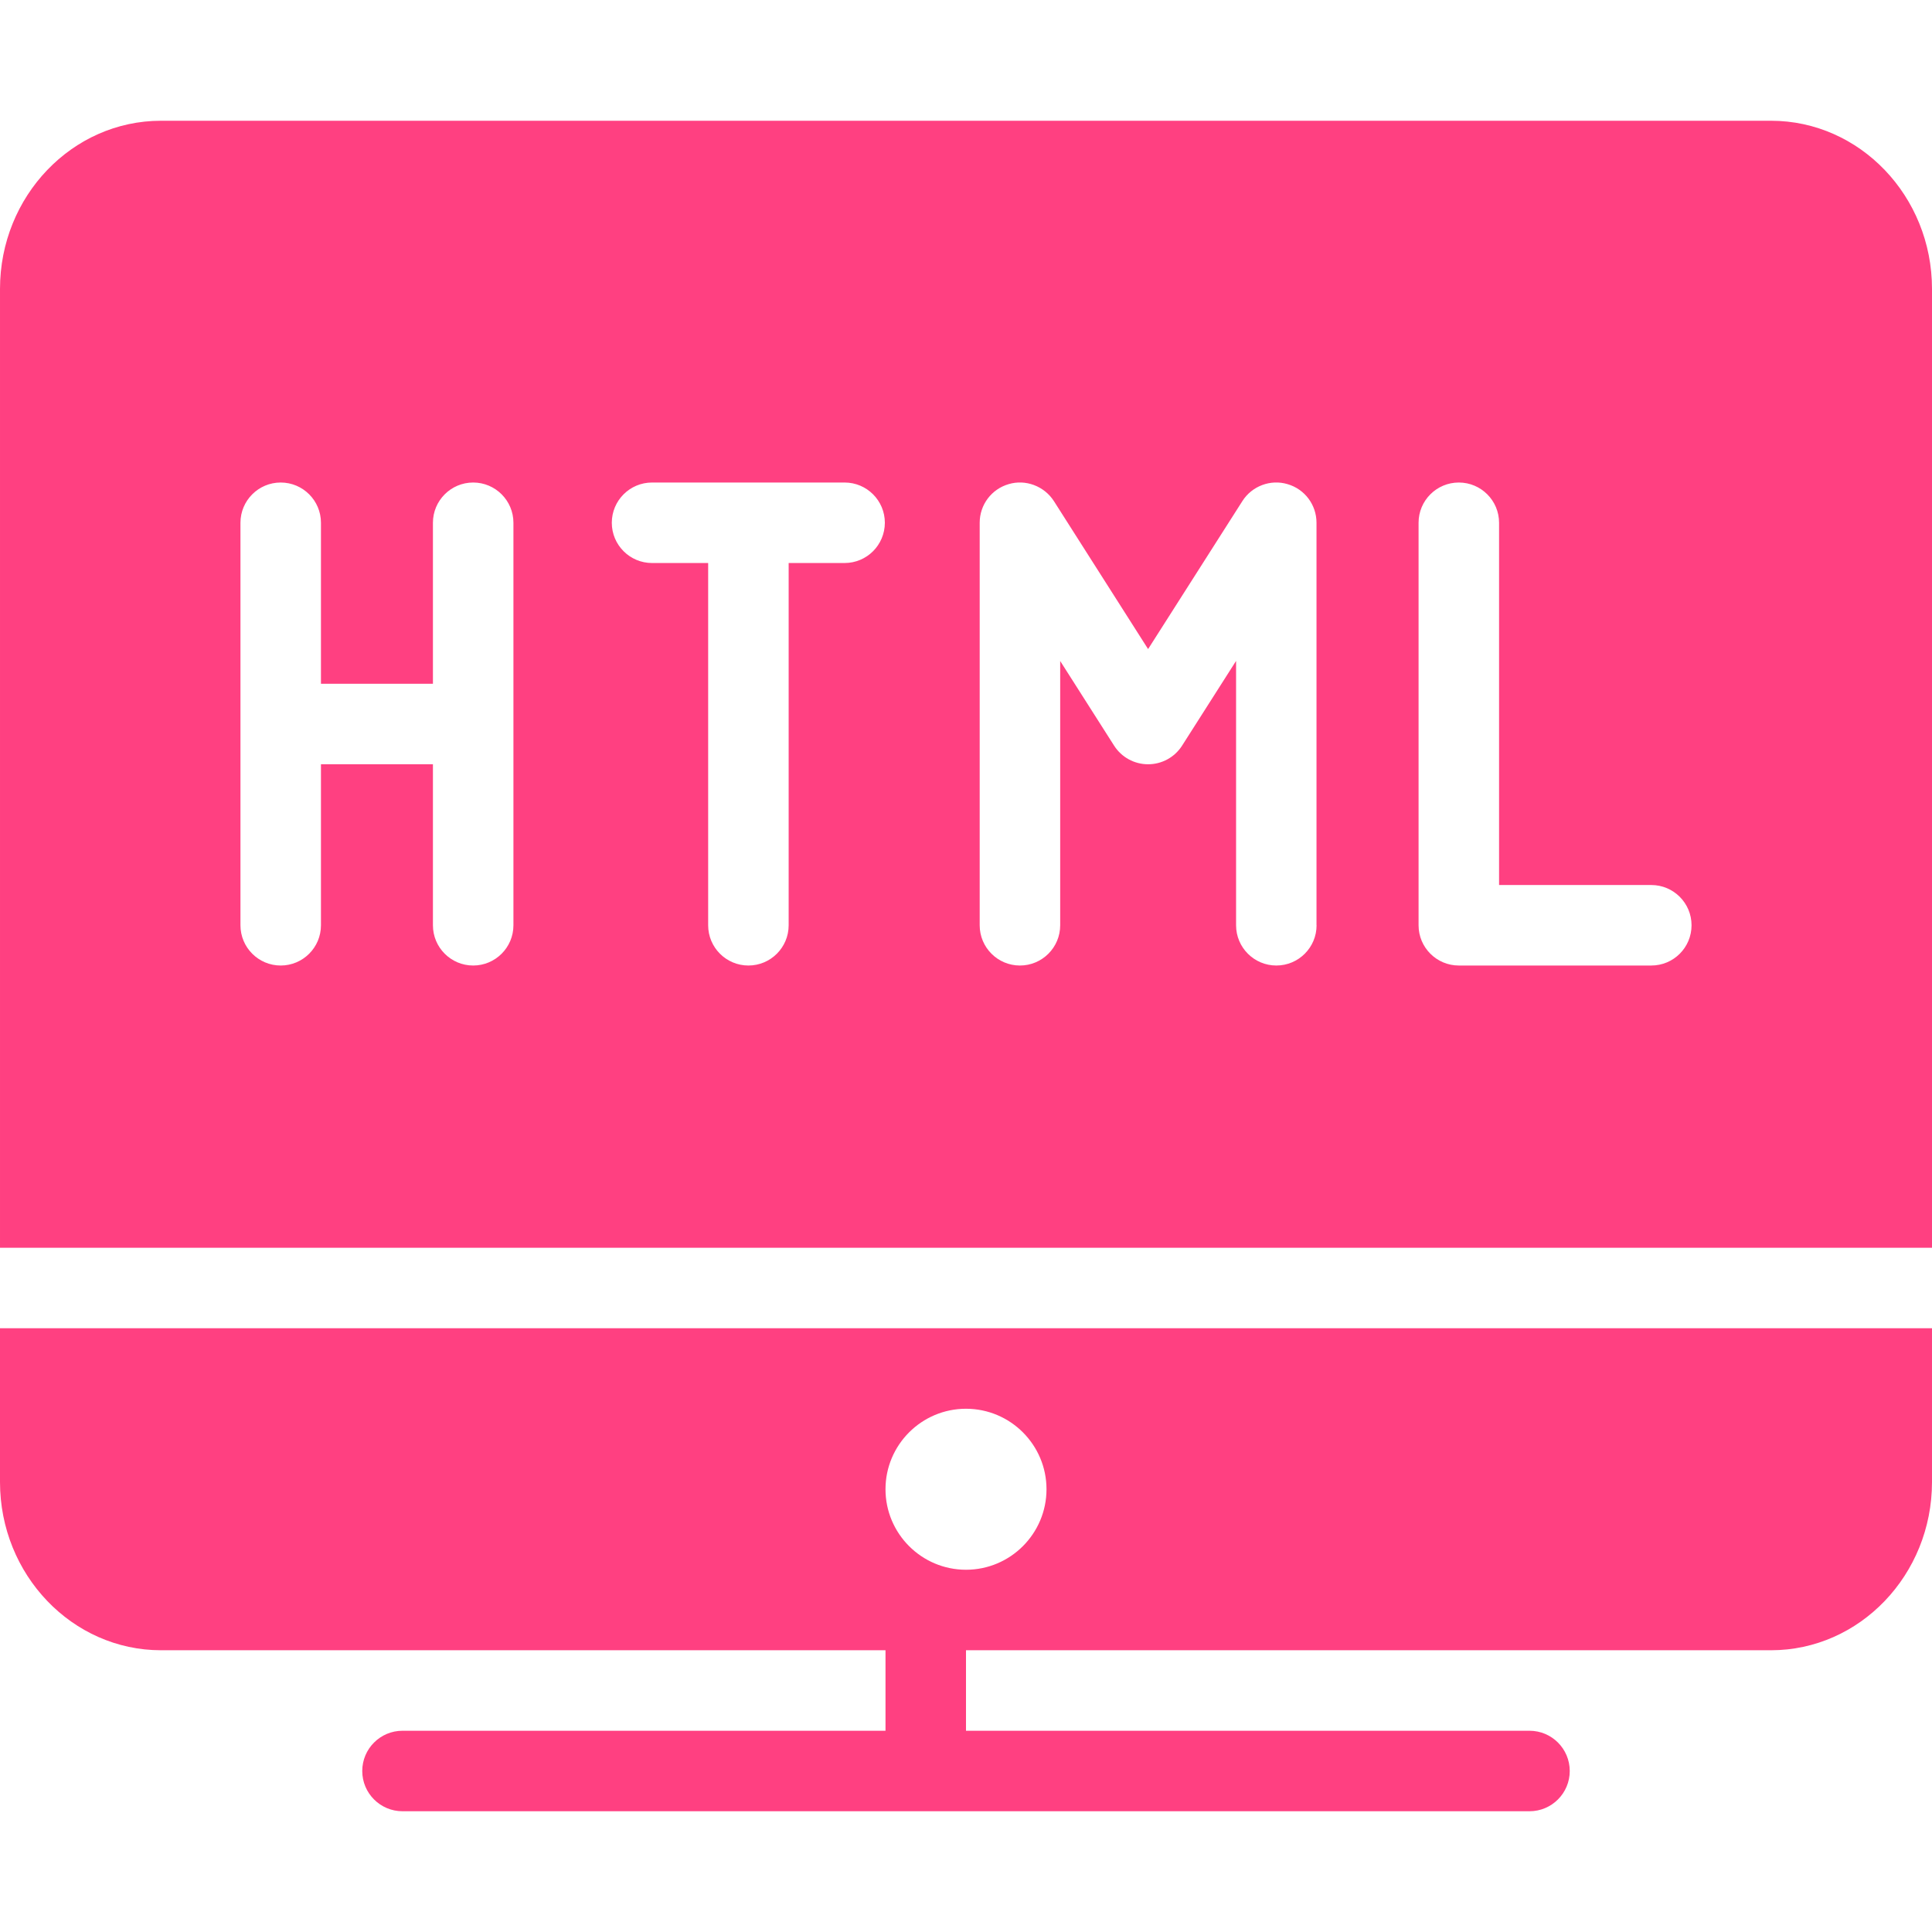 <?xml version="1.0" encoding="utf-8"?>
<!-- Generated by IcoMoon.io -->
<!DOCTYPE svg PUBLIC "-//W3C//DTD SVG 1.1//EN" "http://www.w3.org/Graphics/SVG/1.1/DTD/svg11.dtd">
<svg version="1.1" xmlns="http://www.w3.org/2000/svg" xmlns:xlink="http://www.w3.org/1999/xlink" width="24" height="24" viewBox="0 0 24 24">
<path fill="rgb(255, 64, 129)" d="M0 16.5v1.911c0 1.151 0.897 2.089 2 2.089h9v1h-6c-0.276 0-0.5 0.224-0.5 0.5s0.224 0.5 0.5 0.5h14c0.276 0 0.5-0.224 0.5-0.5s-0.224-0.5-0.5-0.5h-7v-1h10c1.103 0 2-0.938 2-2.089v-1.911h-24zM12 19.5c-0.552 0-1-0.449-1-1s0.448-1 1-1c0.552 0 1 0.449 1 1s-0.448 1-1 1v0zM22 1.5h-20c-1.103 0-2 0.937-2 2.089v11.911h24v-11.911c0-1.152-0.897-2.089-2-2.089v0zM6.378 11.494c0 0.276-0.224 0.5-0.5 0.5s-0.5-0.224-0.5-0.5v-2h-1.391v2c0 0.276-0.224 0.5-0.5 0.5s-0.5-0.224-0.5-0.5v-5c0-0.276 0.224-0.5 0.5-0.5s0.5 0.224 0.5 0.5v2h1.391v-2c0-0.276 0.224-0.5 0.5-0.5s0.5 0.224 0.5 0.5v5zM10.491 6.994h-0.694v4.5c0 0.276-0.224 0.5-0.5 0.5s-0.5-0.224-0.5-0.5v-4.5h-0.697c-0.276 0-0.5-0.224-0.5-0.5s0.224-0.5 0.5-0.5h2.392c0.276 0 0.5 0.224 0.5 0.5-0.001 0.277-0.224 0.5-0.501 0.5v0zM16.355 11.494c0 0.276-0.224 0.5-0.5 0.5s-0.5-0.224-0.5-0.5v-3.284l-0.671 1.053c-0.092 0.144-0.251 0.231-0.422 0.231s-0.33-0.087-0.422-0.231l-0.67-1.052v3.283c0 0.276-0.224 0.5-0.5 0.5s-0.5-0.224-0.5-0.5v-5c0-0.223 0.146-0.418 0.36-0.48 0.209-0.063 0.441 0.023 0.562 0.211l1.17 1.838 1.171-1.838c0.119-0.188 0.351-0.274 0.561-0.211 0.214 0.062 0.36 0.257 0.36 0.48v5h0.001zM20.513 11.994h-2.391c-0.276 0-0.5-0.224-0.5-0.5v-5c0-0.276 0.224-0.5 0.5-0.5s0.5 0.224 0.5 0.5v4.5h1.891c0.276 0 0.5 0.224 0.5 0.5 0 0.277-0.224 0.5-0.5 0.5v0z"></path>
</svg>
